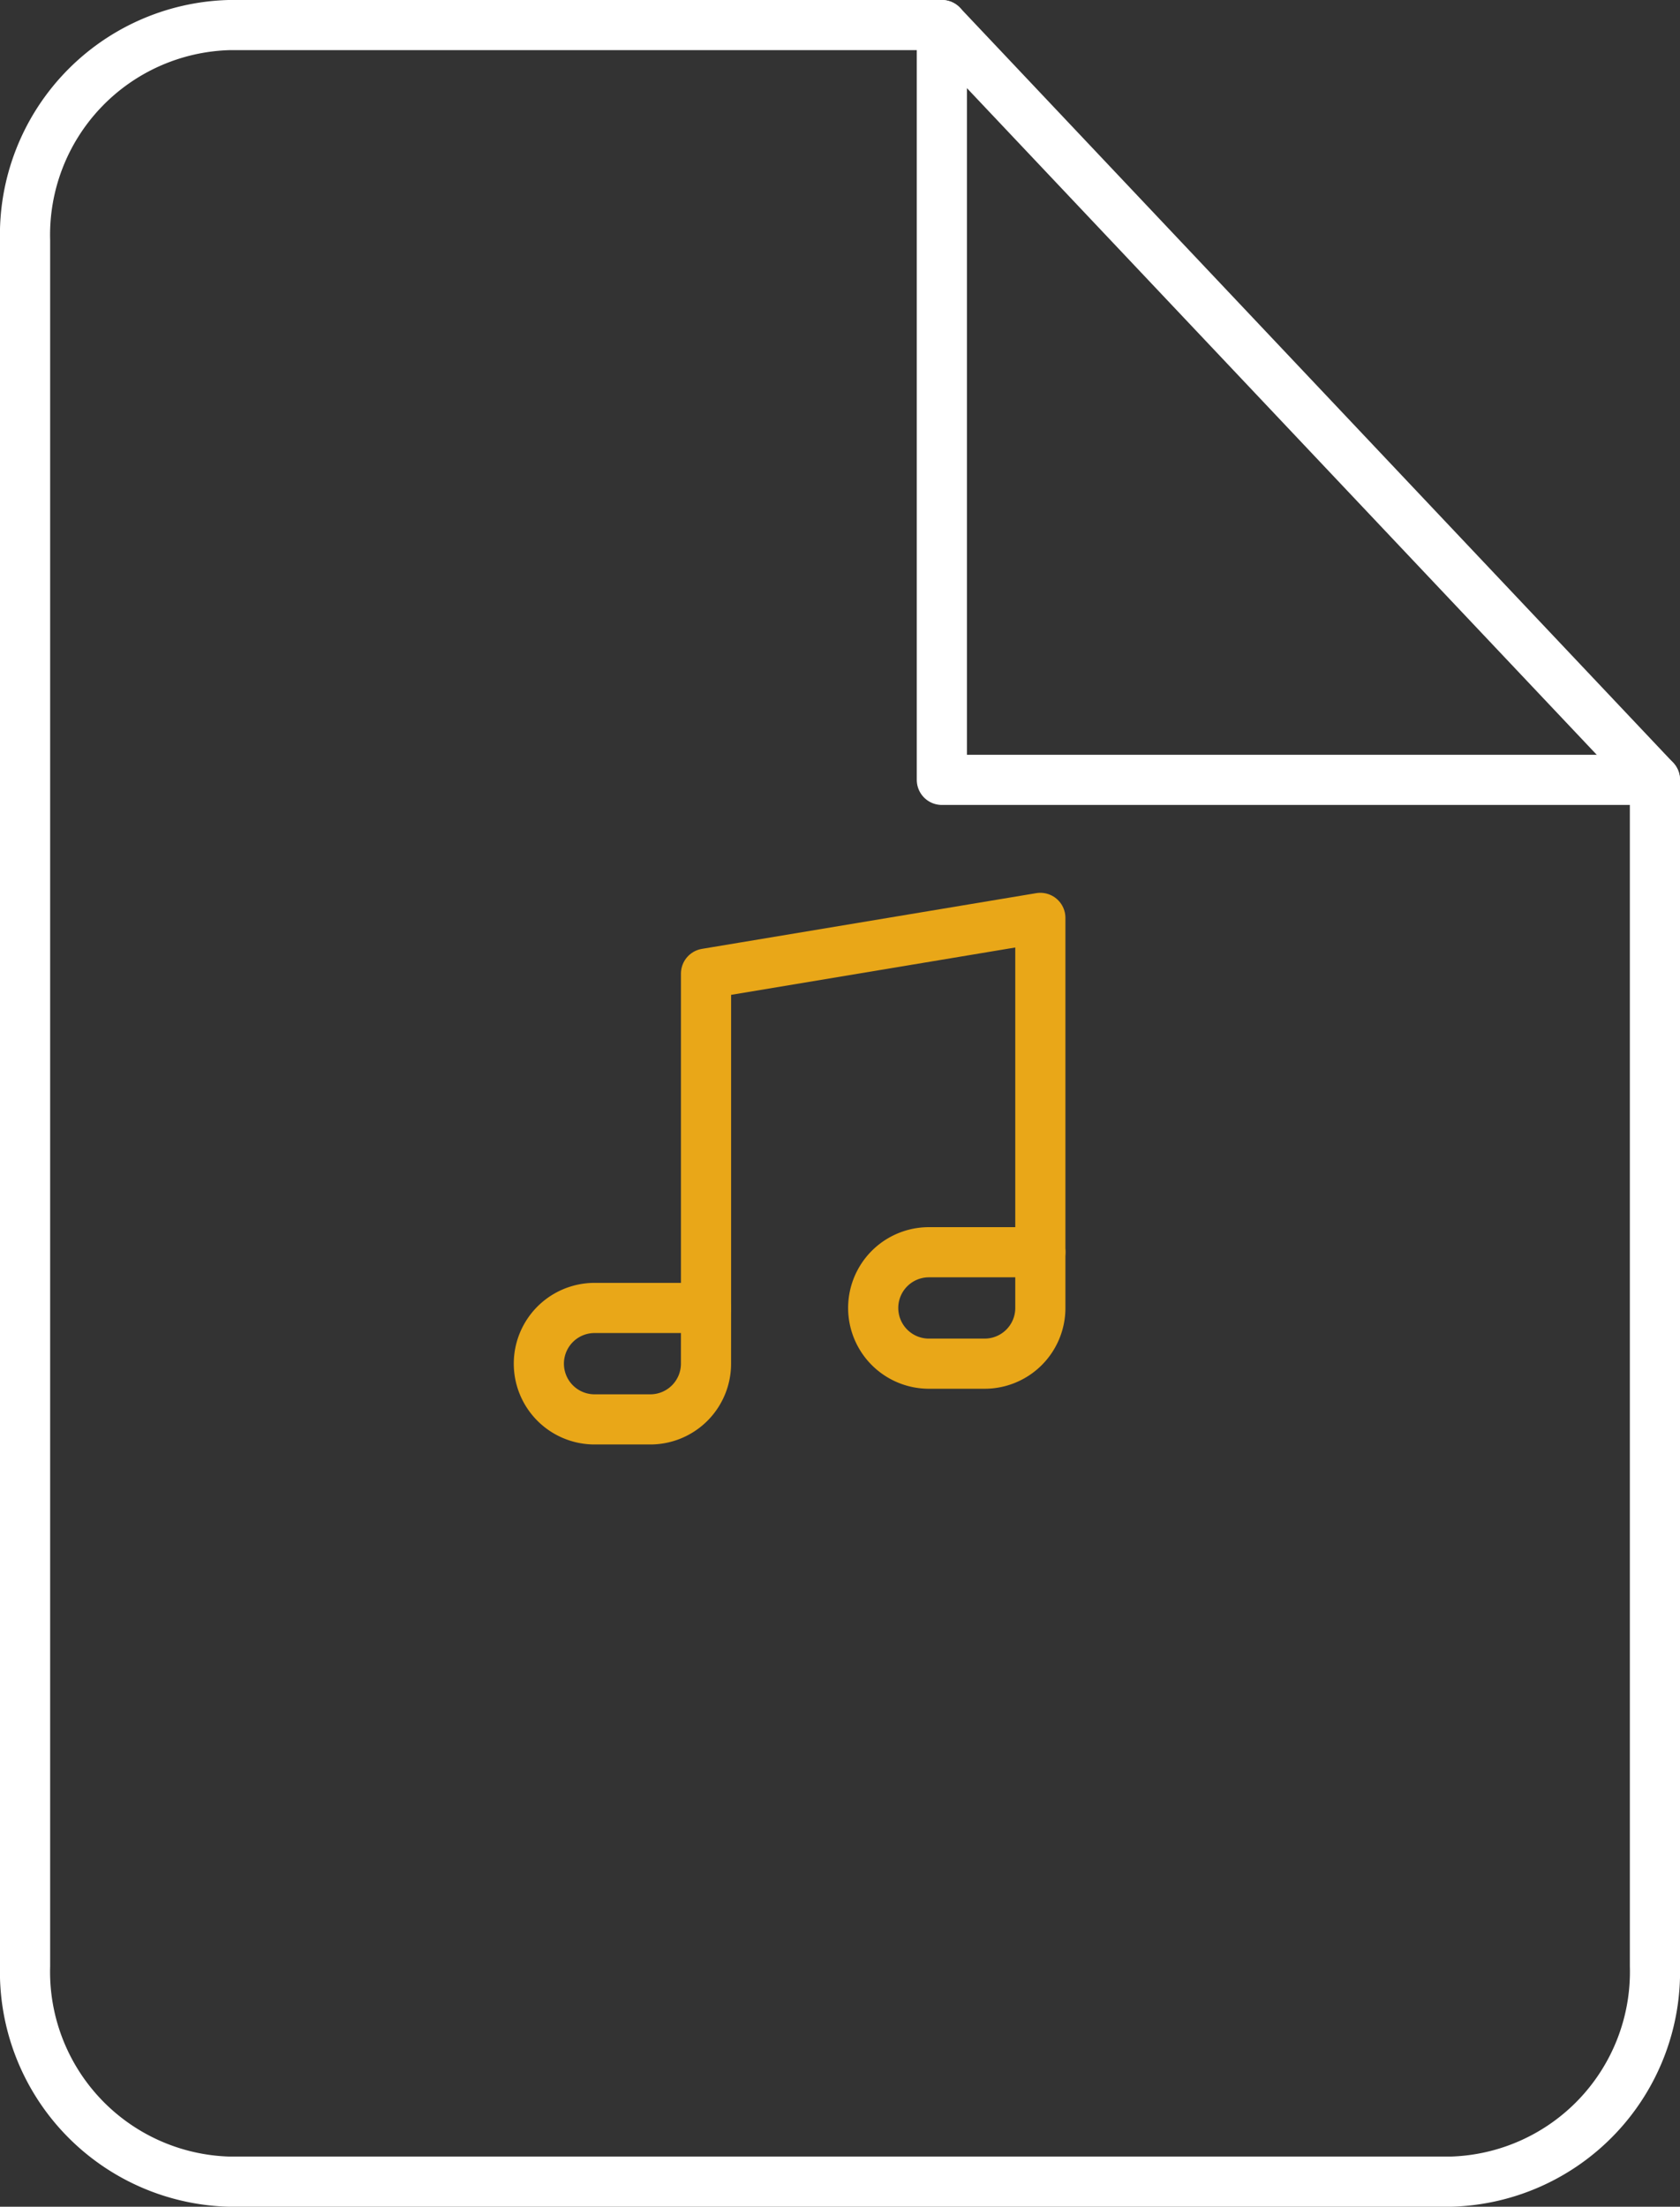 <svg xmlns="http://www.w3.org/2000/svg" viewBox="0 0 67 88"><rect x="0" y="0" width="67" height="88" fill="#333333" stroke="none"/><defs><style>.a{fill:none;stroke:#fff;stroke-linecap:round;stroke-linejoin:round;stroke-width:2px;}.b{fill:none;stroke:#e9a718;stroke-linecap:round;stroke-linejoin:round;stroke-width:2px;}</style></defs><g transform="translate(-170 -151.389)"><g transform="translate(171 152.389)"><path class="a" d="M40.562,2H12.125A8.373,8.373,0,0,0,4,10.6V79.4A8.373,8.373,0,0,0,12.125,88h48.75A8.373,8.373,0,0,0,69,79.4V32.1Z" transform="translate(-4 -2)"/><path class="a" d="M13,2V32.1H41.437" transform="translate(23.562 -2)"/></g><g transform="translate(191.49 187.993)"><path class="b" d="M9.667,17.222H5.222a2.222,2.222,0,0,0,0,4.444H7.444a2.222,2.222,0,0,0,2.222-2.222ZM23,15H18.556a2.222,2.222,0,0,0,0,4.444h2.222A2.222,2.222,0,0,0,23,17.222Z" transform="translate(-3 -1.667)"/><path class="b" d="M9,18.556V5.222L22.333,3V16.333" transform="translate(-2.333 -3)"/></g></g></svg>